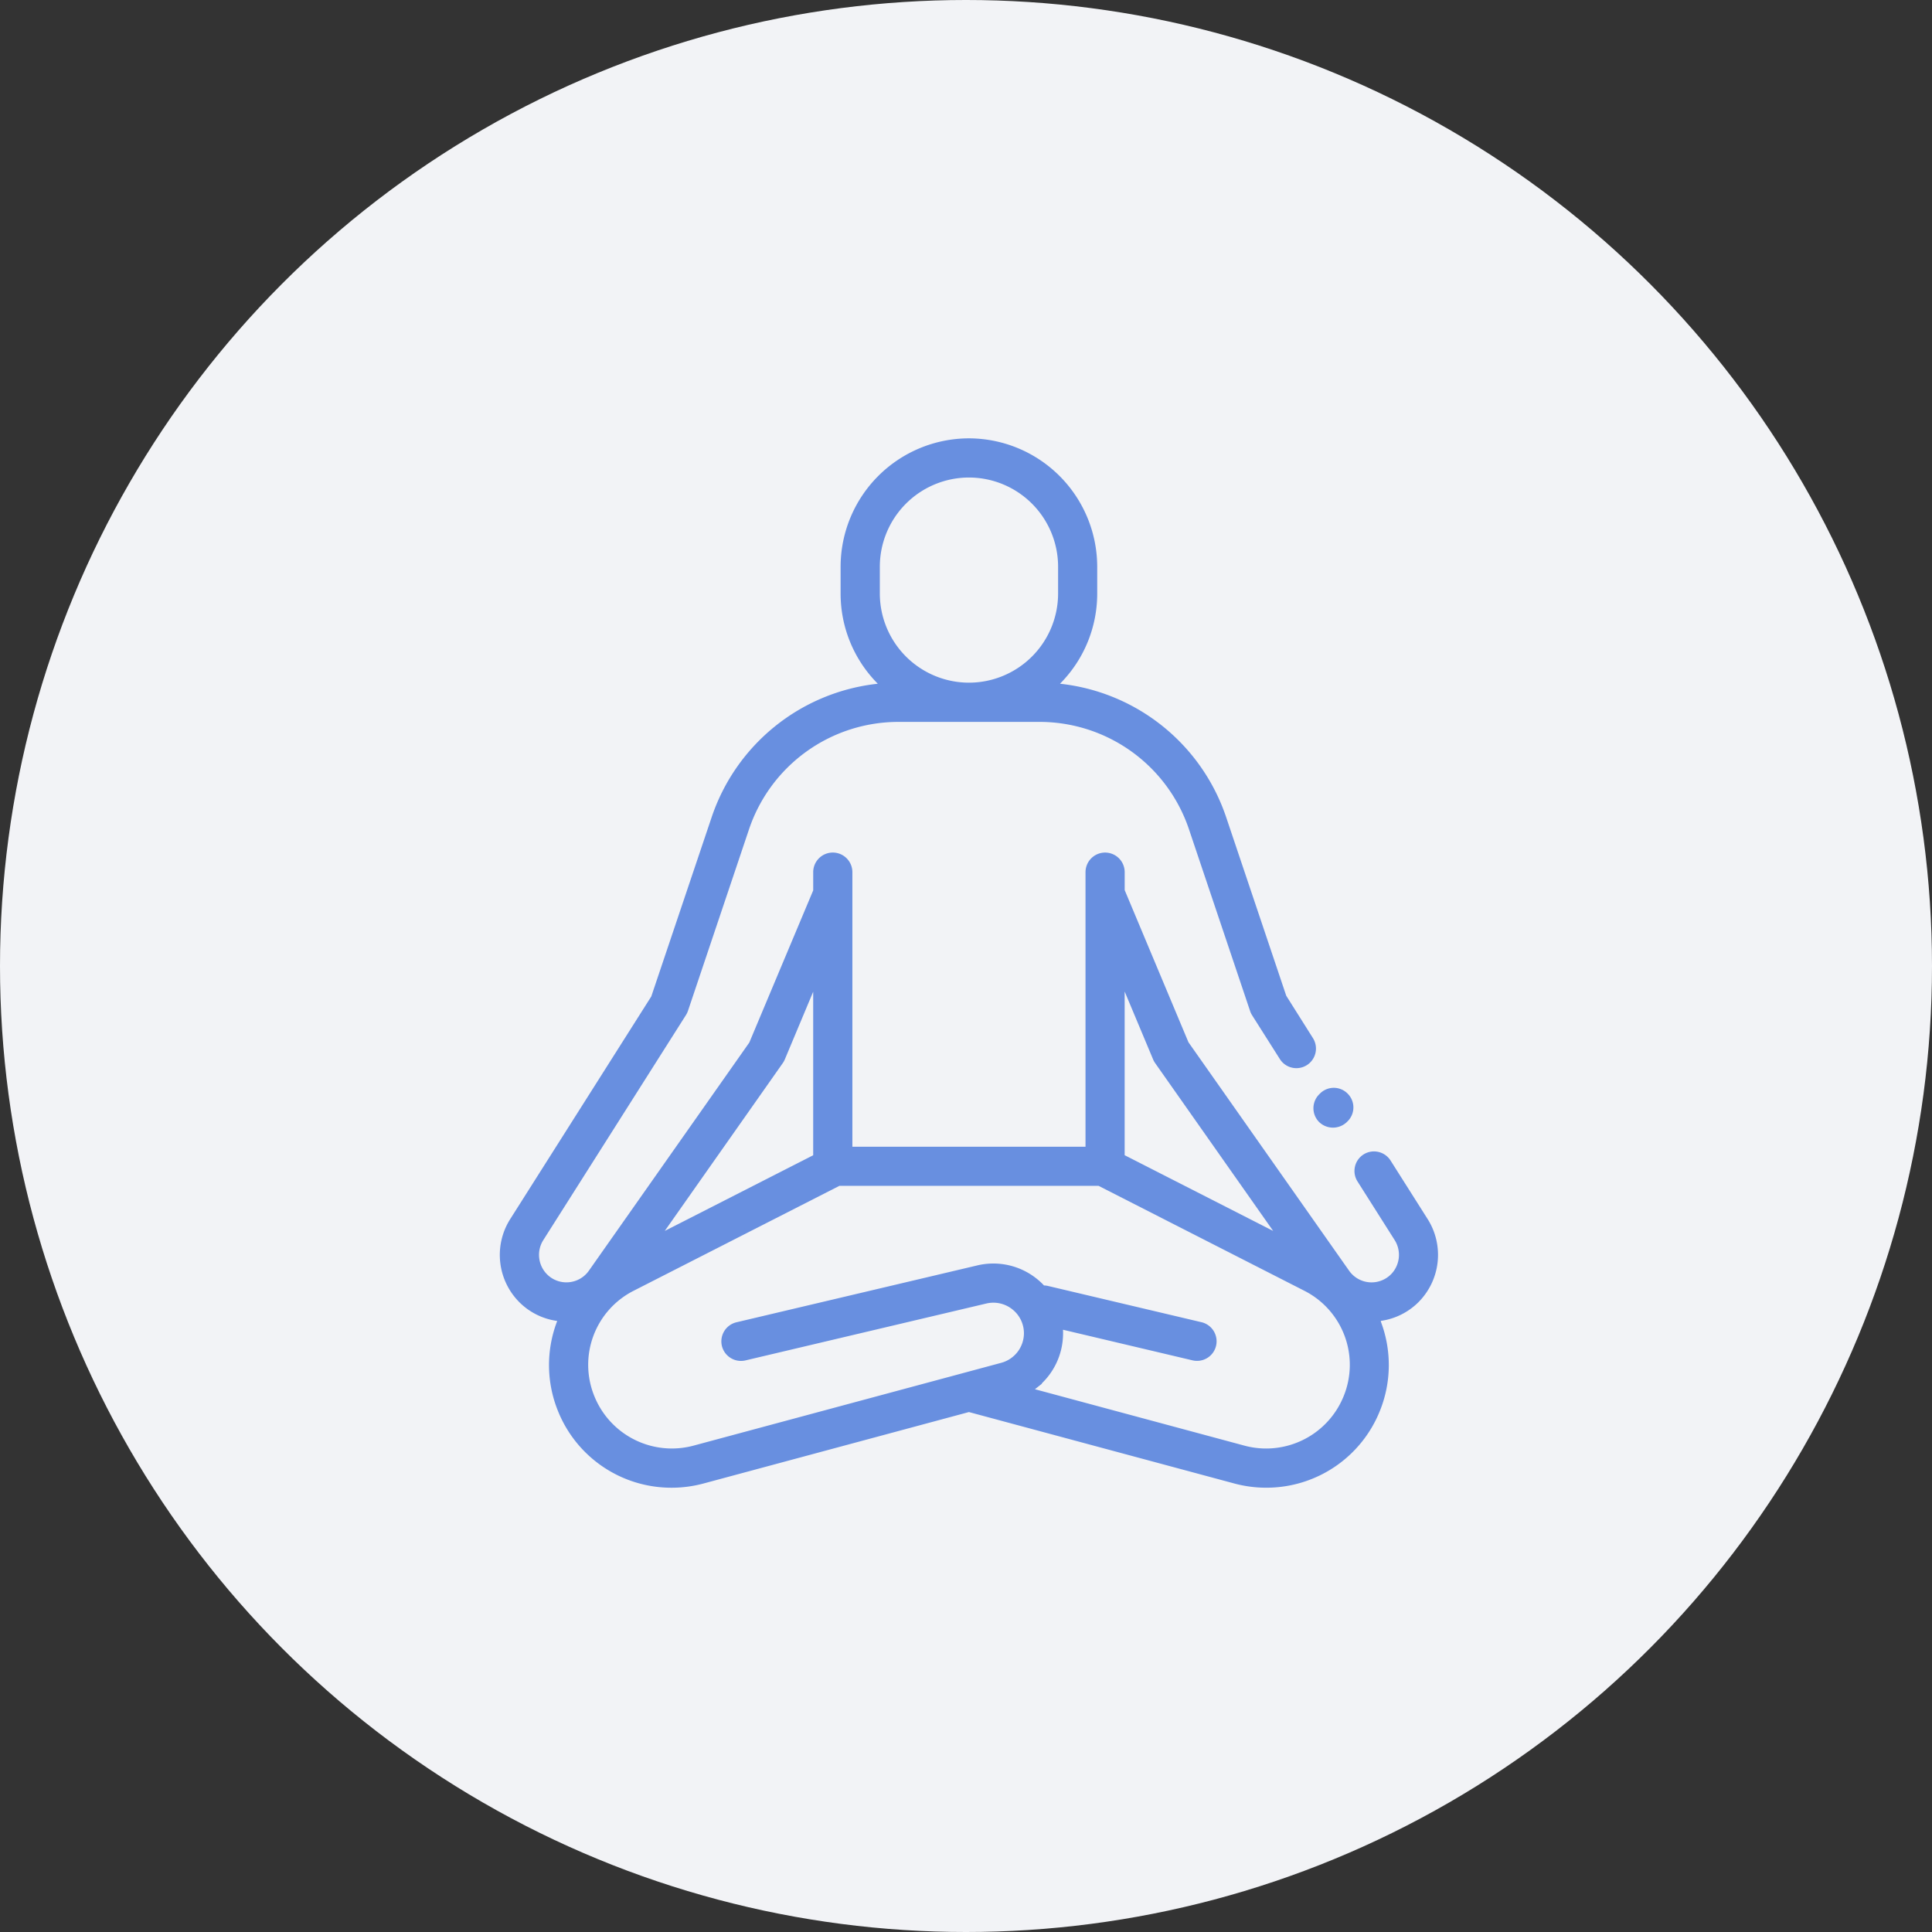 <svg xmlns="http://www.w3.org/2000/svg" width="115" height="115" viewBox="0 0 115 115"><rect x="0" y="0" width="115" height="115" fill="#333333" stroke="none"/><defs><style>.a{fill:#f2f3f6;}.b{fill:#688fe0;stroke:#688fe0;stroke-width:0.3px;}</style></defs><g transform="translate(0 -0.354)"><circle class="a" cx="57.5" cy="57.5" r="57.5" transform="translate(0 0.354)"/><g transform="translate(29.904 26.594)"><g transform="translate(0 0)"><path class="b" d="M-2911.176,117.217l-2.217-3.5a1.018,1.018,0,0,0-1.4-.315,1.017,1.017,0,0,0-.314,1.4l2.218,3.5a1.8,1.8,0,0,1-.254,2.225,1.788,1.788,0,0,1-1.413.507,1.784,1.784,0,0,1-1.3-.751l-9.571-13.611-.009-.021-3.805-9.078v-1.1a1.017,1.017,0,0,0-1.016-1.016,1.017,1.017,0,0,0-1.016,1.016v16.494h-14.177V96.472a1.017,1.017,0,0,0-1.016-1.016,1.017,1.017,0,0,0-1.016,1.016v1.116l-3.821,9.1-9.558,13.593a1.781,1.781,0,0,1-1.3.751,1.775,1.775,0,0,1-1.413-.507,1.794,1.794,0,0,1-.254-2.225l8.494-13.4a1.048,1.048,0,0,0,.106-.221l3.632-10.8a9.537,9.537,0,0,1,9.047-6.5h8.381a9.537,9.537,0,0,1,9.047,6.5l3.633,10.8a1.012,1.012,0,0,0,.1.22l1.66,2.619a1.012,1.012,0,0,0,.859.472,1.011,1.011,0,0,0,.542-.158,1.017,1.017,0,0,0,.315-1.4l-1.6-2.539L-2923.2,93.23a11.616,11.616,0,0,0-9.645-7.811l-.414-.047.289-.3a7.448,7.448,0,0,0,2.093-5.184v-1.6a7.5,7.5,0,0,0-7.487-7.487,7.5,7.5,0,0,0-7.487,7.487v1.6a7.448,7.448,0,0,0,2.093,5.184l.289.3-.414.047a11.617,11.617,0,0,0-9.645,7.811l-3.606,10.707-8.415,13.28a3.836,3.836,0,0,0,.543,4.759,3.786,3.786,0,0,0,2.091,1.053l.242.037-.081.242a7.134,7.134,0,0,0,.068,5.182,7.123,7.123,0,0,0,6.634,4.474,7.134,7.134,0,0,0,1.855-.247l15.833-4.262.054.014,15.778,4.247a7.145,7.145,0,0,0,1.856.247,7.125,7.125,0,0,0,6.634-4.474,7.136,7.136,0,0,0,.068-5.182l-.012-.042-.034-.206.206-.032a3.794,3.794,0,0,0,2.092-1.053A3.836,3.836,0,0,0-2911.176,117.217Zm-32.64-37.329v-1.6a5.461,5.461,0,0,1,5.456-5.455,5.461,5.461,0,0,1,5.455,5.455v1.6a5.461,5.461,0,0,1-5.455,5.456A5.462,5.462,0,0,1-2943.816,79.888Zm14.573,22.944,1.982,4.73a1,1,0,0,0,.106.191l7.372,10.484-9.46-4.824Zm-20.323,4.921a1.041,1.041,0,0,0,.106-.192l1.977-4.717v10.572l-9.455,4.821Zm33.644,19.977a5.128,5.128,0,0,1-4.749,3.2,5.117,5.117,0,0,1-1.329-.176l-12.762-3.436.323-.254a3.986,3.986,0,0,0,1.53-3.146c0-.032,0-.063,0-.094l-.011-.305,7.9,1.867a1.034,1.034,0,0,0,.234.027,1.012,1.012,0,0,0,.988-.782,1.018,1.018,0,0,0-.755-1.223l-9.141-2.159a1.027,1.027,0,0,0-.181-.025l-.082,0-.057-.059a3.974,3.974,0,0,0-.416-.381,3.981,3.981,0,0,0-3.4-.757l-14.336,3.385a1.018,1.018,0,0,0-.756,1.223,1.02,1.02,0,0,0,1.222.755l14.336-3.386a1.958,1.958,0,0,1,1.677.373,1.96,1.96,0,0,1,.748,1.546,1.977,1.977,0,0,1-1.459,1.9l-2.176.586c-.031.007-.051.013-.071.019l-16.073,4.326a5.125,5.125,0,0,1-6.077-3.026,5.092,5.092,0,0,1,2.421-6.479l12.265-6.254h15.5l12.265,6.254A5.093,5.093,0,0,1-2915.922,127.73Z" transform="translate(2966.133 -70.799)"/></g><g transform="translate(48.426 38.664)"><path class="b" d="M-2789.825,213.111a1.041,1.041,0,0,0,1.437,0l.046-.046a1.008,1.008,0,0,0,.3-.718,1.008,1.008,0,0,0-.3-.718,1.008,1.008,0,0,0-.718-.3h0a1.009,1.009,0,0,0-.717.3l-.045.045A1.017,1.017,0,0,0-2789.825,213.111Z" transform="translate(2790.121 -211.332)"/></g></g></g></svg>